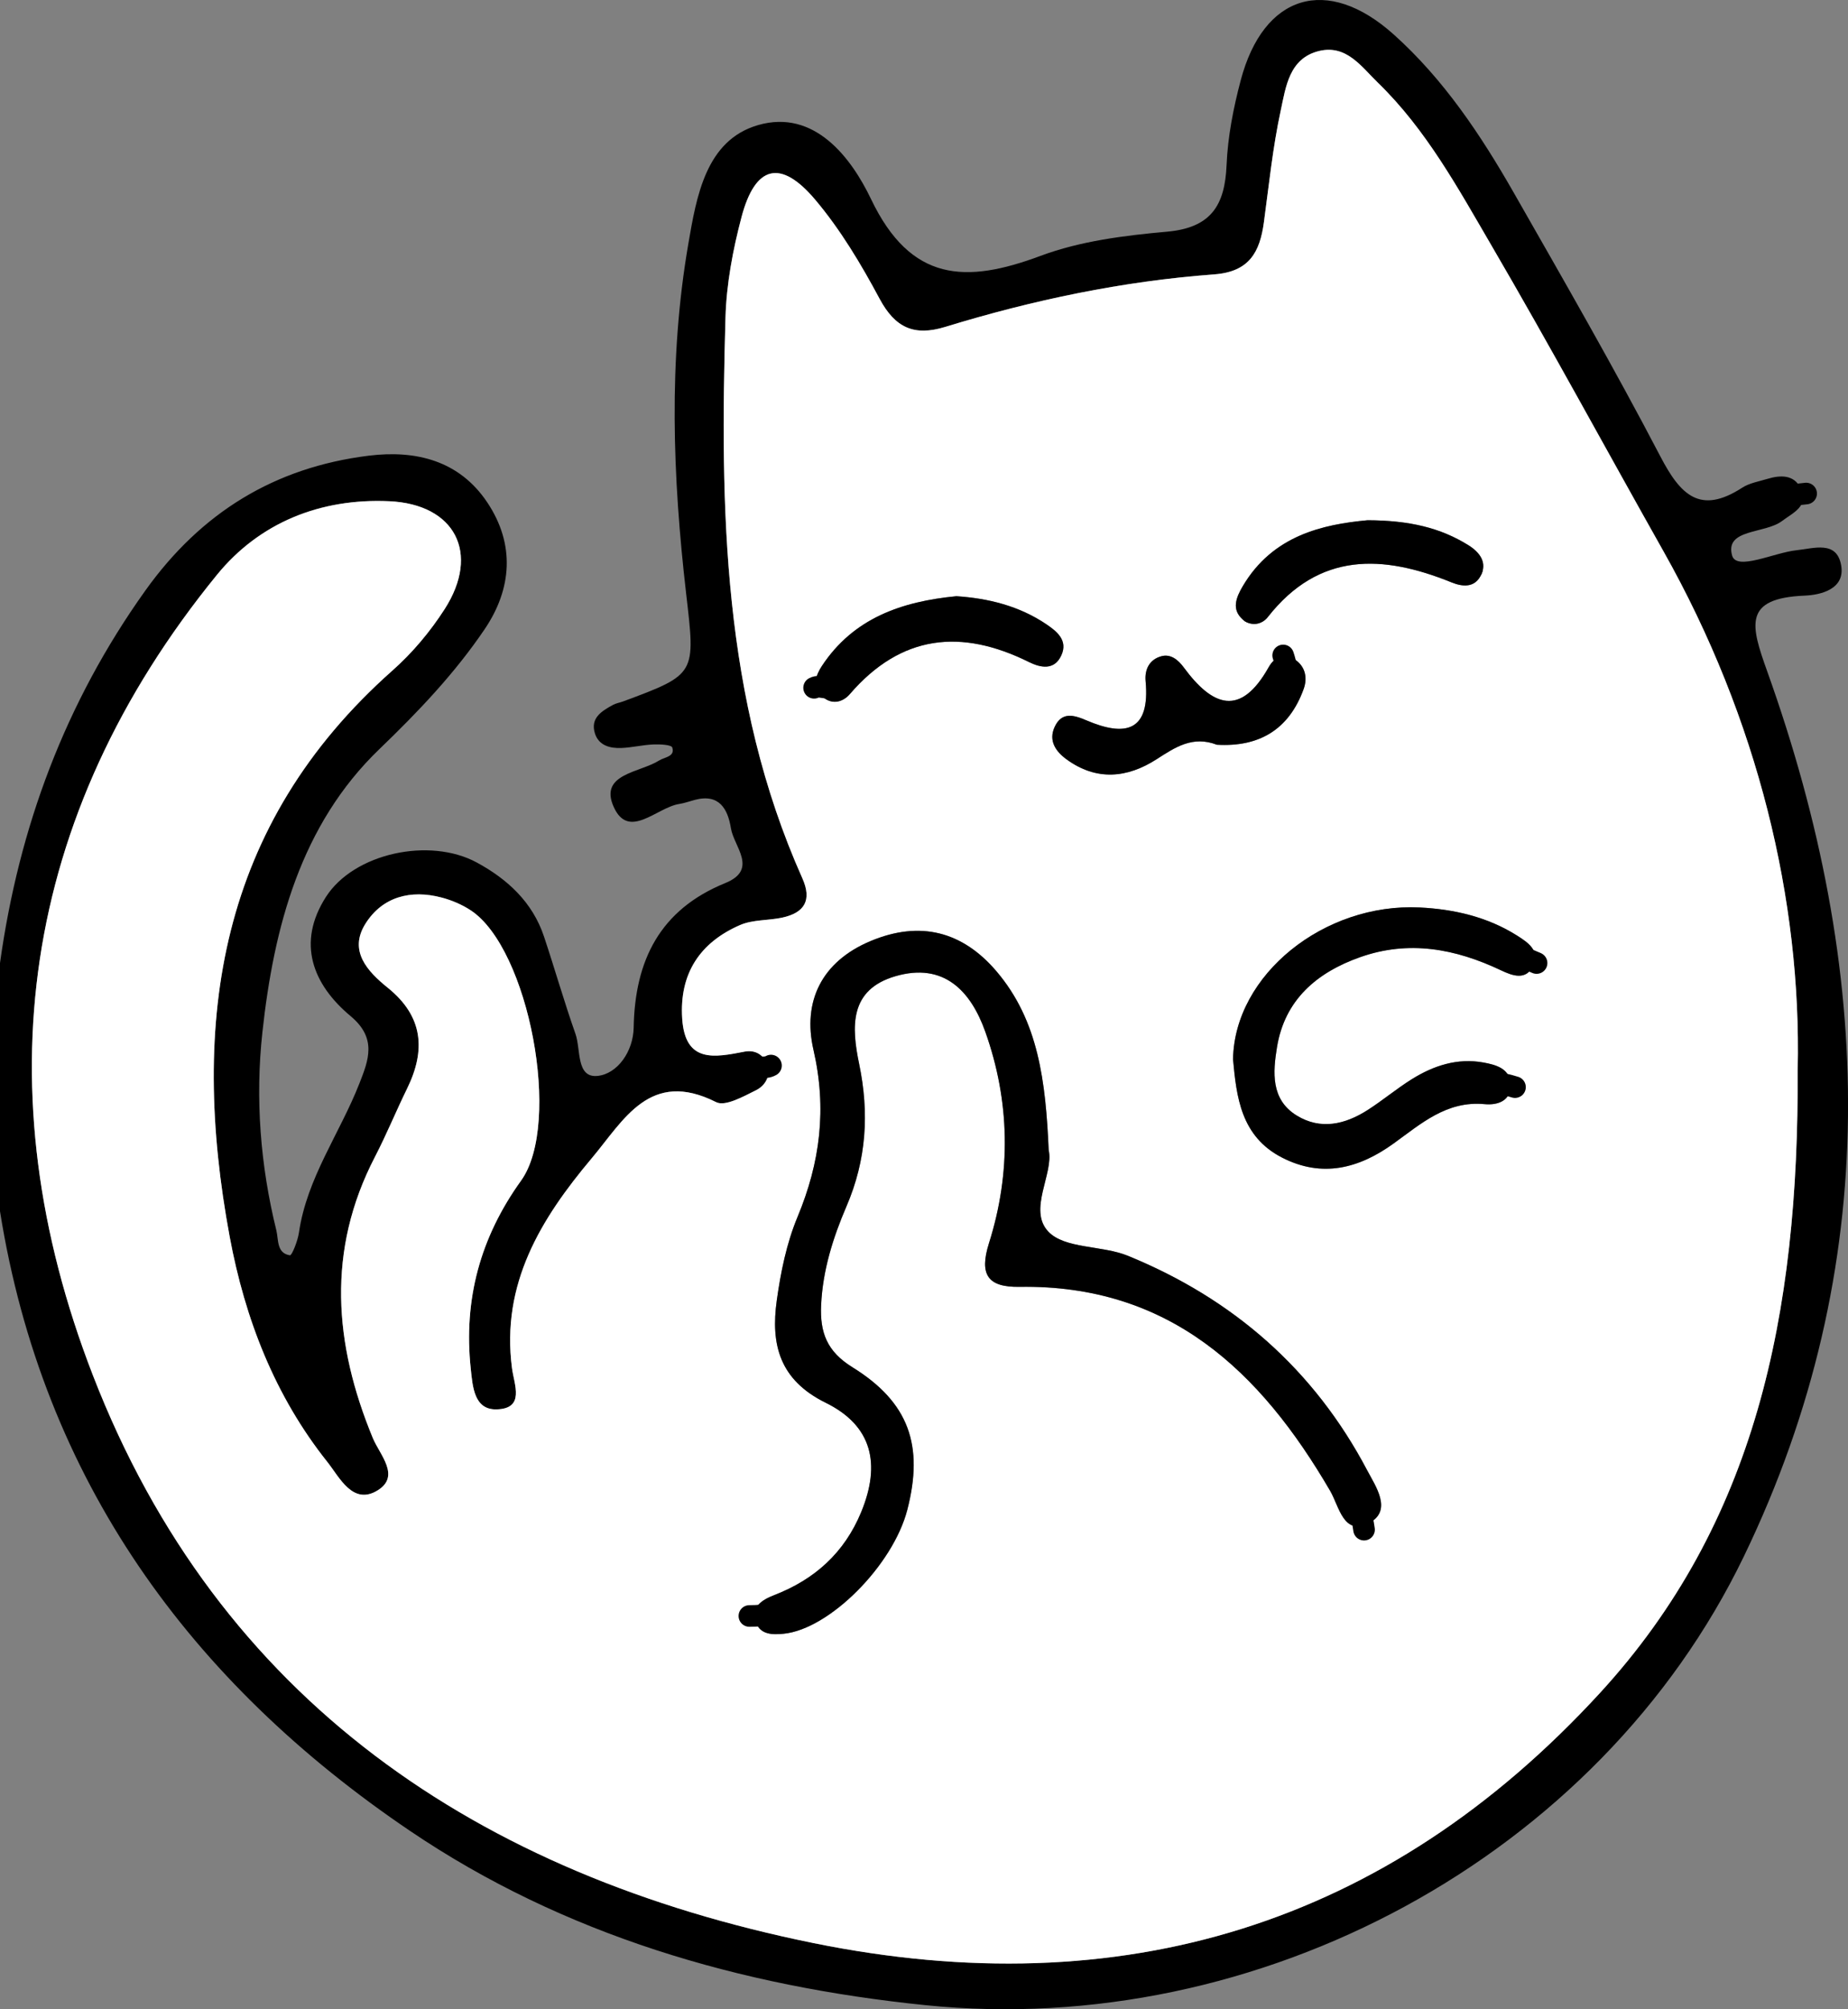 <?xml version="1.0" encoding="UTF-8"?><svg id="b" xmlns="http://www.w3.org/2000/svg" viewBox="0 0 1064.76 1157.34"><rect x="0" y="0" width="1064.76" height="1157.34" fill="#808080" stroke="none"/><g id="c"><path d="M0,554.71c10.89-78.17,37.55-149.89,83.75-214.56,32.11-44.94,74.49-70.95,128.67-77.67,27.11-3.36,52.21,2.74,68.36,26.95,16.08,24.09,14.2,49.75-1.54,73-17.22,25.43-38.2,47.47-60.63,69.04-45.34,43.59-60.83,102.54-67.43,163.14-4.16,38.15-1.21,76.58,8.05,114.11,1.3,5.27.09,13.21,7.83,14.33,1.13.16,4.49-8.3,5.17-13,4.58-31.58,23.58-57.21,34.85-85.99,5.24-13.37,10.28-25.97-5.03-38.74-21.87-18.23-31.27-42.17-14.23-68.73,16.14-25.15,59.65-34.53,86.88-19.79,17.67,9.57,32.13,22.84,38.74,42.67,6.22,18.64,11.61,37.56,18.14,56.08,3.14,8.89.29,25.45,12.71,24.18,11.54-1.18,20.57-14.18,20.81-27.8.69-38.75,15.11-67.95,52.77-83.28,19.22-7.82,4.96-20.97,3.26-31.57-1.77-11.01-6.69-20.12-20.83-16.34-3,.8-5.95,1.89-9,2.36-12.87,1.99-29.02,20.93-37.68,1.74-8.64-19.16,14.96-19.72,26.12-26.78,3.16-2,9.3-2.18,7.6-7.48-.52-1.64-7.16-1.93-10.95-1.77-6.17.26-12.29,1.8-18.46,2.04-6.46.25-12.9-1.42-15.12-8.3-2.87-8.94,3.84-12.95,10.33-16.51,1.78-.98,3.92-1.29,5.86-2.01,42.42-15.75,41.7-15.67,36.32-62.22-7.75-67.04-10.27-134.34,1.24-201.16,4.71-27.31,10.02-59.9,40.27-68.61,32.51-9.36,53.71,18.97,65.02,42.62,22.95,47.98,54.76,48.74,97.66,32.73,22.9-8.55,48.33-11.74,72.93-13.94,25.23-2.25,33.3-15.07,34.27-38.32.68-16.4,3.94-32.97,8.16-48.9,13.12-49.53,49.77-60.78,88.17-26.35,28.74,25.77,50.15,57.84,69.19,91.2,28.73,50.33,57.67,100.59,84.48,151.94,11.51,22.05,22.82,33.62,47.04,17.93,4.21-2.73,9.66-3.62,14.61-5.12,7.42-2.25,15.22-2.51,19.04,5.26,5.13,10.47-4.17,14.12-10.7,19.05-9.85,7.43-33.02,4.36-28.72,19.82,2.53,9.07,24.13-1.66,37.19-3.03,10.09-1.06,23.02-5.66,25.62,8.56,2.54,13.87-11.75,17.21-20.92,17.59-35.71,1.49-31.2,16.98-21.65,43.65,61.34,171.28,67.19,342.7-13.41,509.65-83.8,173.58-279.88,278.16-471.58,258.6-106.98-10.91-208.32-40.4-296.94-100.35C109.68,969.03,24.67,852.51,0,697.69v-142.98ZM1035.76,615.95c2.17-97.08-22.73-201.52-77.43-298.57-33.03-58.6-65.03-117.79-98.95-175.87-19.25-32.97-37.69-66.92-65.56-93.94-9.41-9.12-18.04-21.99-33.75-18.23-17.34,4.15-19.25,20.78-22.19,34.38-4.58,21.17-6.76,42.86-9.69,64.37-2.31,17.01-8.35,28.44-28.56,29.93-52.79,3.91-104.46,14.76-155.05,30.27-17.88,5.48-28.84.56-37.83-16.23-10.69-19.97-22.55-39.85-37.1-57.07-19.89-23.55-34.53-19.79-42.41,9.96-5,18.86-8.71,38.57-9.26,58.01-3.13,110.01-1.87,219.6,44.29,322.89,5.67,12.69,1.23,19.9-11.55,22.67-8.07,1.75-17.01,1.11-24.36,4.3-23.14,10.06-35.01,28.01-33.32,53.89,1.69,25.88,18.77,22.33,35.96,19,5.65-1.1,10.45,1.42,12.65,6.61,2.9,6.83-.48,12.89-6.2,15.71-7.22,3.56-17.62,9.44-22.86,6.79-38.2-19.24-53.19,10.36-71.71,32.37-29.33,34.86-52.27,72.3-45.91,120.85,1.25,9.52,7.65,23.36-8.93,23.74-12.94.3-13.74-13.16-14.84-23.5-4.22-39.8,5.48-75.56,29.01-108.28,23.68-32.93,4.43-133.58-28.92-155.61-5.09-3.36-11.04-5.88-16.94-7.44-17.72-4.66-33.95-.48-43.74,14.98-9.99,15.76,1.14,27.59,12.79,36.99,20.43,16.48,22.02,35.88,11.12,58.14-6.38,13.01-11.87,26.48-18.53,39.33-27.9,53.82-23.61,107.66-1.22,161.85,4.02,9.73,16.15,21.92,2.82,30.18-14.35,8.9-22.05-7.63-28.94-16.27-30.31-38.05-47.55-82.5-56.34-129.82-23.05-124.13-6.54-237.2,93.84-326.19,11.48-10.17,21.74-22.42,30.03-35.34,20.71-32.24,5.92-60.42-31.97-62.12-39.75-1.78-74.76,12.38-99.26,42.44C11.51,470.39-9.79,628.68,53.47,792.04c72.51,187.25,222.26,287.95,415.12,327.15,177.23,36.03,330.04-9.88,453.24-144.05,89.46-97.43,114.64-217.37,113.92-359.19Z" stroke-width="0"/><path d="M1035.76,615.95c.72,141.82-24.46,261.76-113.92,359.19-123.2,134.17-276.01,180.08-453.24,144.05-192.86-39.21-342.61-139.9-415.12-327.15C-9.79,628.68,11.51,470.39,124.98,331.15c24.5-30.06,59.52-44.22,99.26-42.44,37.89,1.69,52.67,29.88,31.97,62.12-8.29,12.92-18.56,25.17-30.03,35.34-100.38,88.99-116.89,202.06-93.84,326.19,8.79,47.33,26.02,91.77,56.34,129.82,6.88,8.64,14.59,25.17,28.94,16.27,13.32-8.26,1.2-20.44-2.82-30.18-22.39-54.19-26.69-108.03,1.22-161.85,6.67-12.86,12.16-26.32,18.53-39.33,10.91-22.26,9.31-41.66-11.12-58.14-11.66-9.41-22.78-21.23-12.79-36.99,9.79-15.46,26.02-19.64,43.74-14.98,5.91,1.55,11.86,4.08,16.94,7.44,33.35,22.03,52.6,122.68,28.92,155.61-23.53,32.72-33.23,68.48-29.01,108.28,1.1,10.34,1.89,23.8,14.84,23.5,16.58-.38,10.17-14.23,8.93-23.74-6.36-48.56,16.59-86,45.91-120.85,18.52-22.02,33.51-51.61,71.71-32.37,5.25,2.64,15.65-3.24,22.86-6.79,5.72-2.82,9.1-8.87,6.2-15.71-2.21-5.19-7-7.71-12.65-6.61-17.2,3.33-34.27,6.88-35.96-19-1.69-25.88,10.17-43.82,33.32-53.89,7.35-3.2,16.29-2.55,24.36-4.3,12.78-2.77,17.22-9.97,11.55-22.67-46.16-103.29-47.42-212.89-44.29-322.89.55-19.44,4.27-39.15,9.26-58.01,7.88-29.74,22.52-33.5,42.41-9.96,14.54,17.22,26.41,37.1,37.1,57.07,8.99,16.79,19.95,21.71,37.83,16.23,50.59-15.52,102.26-26.36,155.05-30.27,20.22-1.5,26.25-12.92,28.56-29.93,2.92-21.51,5.11-43.21,9.69-64.37,2.94-13.6,4.85-30.23,22.19-34.38,15.71-3.76,24.35,9.11,33.75,18.23,27.87,27.02,46.31,60.97,65.56,93.94,33.91,58.08,65.92,117.27,98.95,175.87,54.71,97.05,79.6,201.5,77.43,298.57ZM604.25,662.6c-1.75-39.63-5.84-74.63-30.07-103.1-19.6-23.02-44.01-29.37-72.5-17.47-28.34,11.84-39.35,34.88-32.96,62.69,7.8,33.94,3.89,64.84-9.22,96.33-6.28,15.08-9.66,31.75-11.93,48.04-3.5,25.17,1.46,45.75,28.2,58.91,26.78,13.18,31.9,35.22,20.42,63.02-9.65,23.36-26.73,38.73-50.12,47.79-6.8,2.63-14,6.82-10.4,16,2.67,6.81,9.47,6.88,15.91,6.23,26.34-2.67,62.97-39.39,71.23-71.47,9.5-36.91,1.03-61.81-31.65-82.03-14.76-9.14-18.75-20.08-18.03-35.83.91-20.07,6.9-38.94,14.59-56.82,11.56-26.9,13.17-53.78,7.34-81.92-4.44-21.4-5.86-42.92,20.92-50.68,27.85-8.08,43.37,8.51,51.72,31.95,14.27,40.08,14.96,81.24,2.16,121.76-5.82,18.42-.58,25.52,17.59,25.23,86.28-1.36,138.81,48.56,178.98,117.54,5.24,9,7.73,26.38,22.61,18.4,13.41-7.19,3.51-21.14-1.29-30.26-30.6-58.11-77.38-98.89-137.88-123.57-14.97-6.11-36.42-3.91-45.9-13.99-11.73-12.48,3.21-33.37.31-46.74ZM710.44,610.03c1.99,21.6,4.43,44.59,28.35,56.8,23,11.74,44.14,6.23,64-8.04,15.89-11.42,30.66-24.87,52.65-22.79,7.4.7,15.36-1.8,14.93-11.51-.4-9.04-8.47-11.16-15.56-12.46-15.01-2.76-28.76,1.75-41.34,9.58-8.77,5.46-16.74,12.19-25.44,17.76-12.97,8.3-27.08,11.69-40.95,3.14-14.99-9.24-13.62-25.05-11.32-39.24,4.43-27.34,22.93-43.11,47.91-51.93,28.09-9.93,54.95-4.87,81.12,7.55,6.65,3.16,14.61,6.15,18.7-2.83,3.86-8.47-3.08-13.17-9.34-17.13-17.1-10.82-36.34-15.22-56.05-16.21-55.2-2.77-106.79,38.8-107.64,87.32ZM701.1,428.97c24.14,1.42,41.44-8.53,49.98-32.03,2.27-6.23,1.12-12.64-4.48-16.69-6.23-4.51-12.18-2.12-15.59,3.96-16.36,29.18-32.5,22.59-48.97.24-3.16-4.29-7.45-7.98-12.99-6.44-6.76,1.88-9.63,7.54-9,14.35,2.67,28.99-11.59,32.21-34.15,22.55-7.26-3.11-14.17-5.08-18.27,3.83-3.67,7.98.69,14.13,6.83,18.62,17.2,12.57,34.98,10.88,51.94-.05,10.72-6.9,20.83-13.7,34.68-8.34ZM787.96,299.65c-25.79,2.41-54.64,8.69-71.95,38.05-3.76,6.38-6.82,13.63.48,19.5,4.52,3.64,10.54,2.62,13.95-1.72,29.56-37.74,66.33-36.07,105.93-20.01,6.2,2.51,12.81,3.07,16.48-3.34,4.56-7.95-.34-14.06-6.83-18.11-16.2-10.09-34.16-14.28-58.06-14.37ZM551.04,343.41c-31.74,3.08-59.37,12.72-77.52,40.23-3.5,5.3-5.61,11.58-.26,17.03,5.46,5.56,12.09,4.11,16.39-.87,29.53-34.28,64.12-37.84,103.21-18.46,6.55,3.25,14.6,5.05,18.67-3.91,3.88-8.55-2.58-13.72-8.52-17.76-15.82-10.73-33.79-15.06-51.97-16.26Z" fill="#fff" stroke-width="0"/><path d="M604.25,662.6c2.91,13.37-12.04,34.26-.31,46.74,9.48,10.08,30.93,7.88,45.9,13.99,60.49,24.68,107.28,65.46,137.88,123.57,4.8,9.12,14.7,23.06,1.29,30.26-14.88,7.99-17.37-9.39-22.61-18.4-40.17-68.98-92.7-118.9-178.98-117.54-18.17.29-23.4-6.81-17.59-25.23,12.8-40.52,12.11-81.69-2.16-121.76-8.35-23.44-23.87-40.03-51.72-31.95-26.78,7.77-25.36,29.28-20.92,50.68,5.84,28.14,4.23,55.02-7.34,81.92-7.68,17.88-13.67,36.75-14.59,56.82-.72,15.75,3.27,26.69,18.03,35.83,32.68,20.23,41.15,45.13,31.65,82.03-8.26,32.08-44.88,68.8-71.23,71.47-6.44.65-13.24.58-15.91-6.23-3.6-9.17,3.6-13.36,10.4-16,23.39-9.06,40.47-24.43,50.12-47.79,11.48-27.8,6.36-49.84-20.42-63.02-26.74-13.16-31.71-33.74-28.2-58.91,2.27-16.29,5.65-32.96,11.93-48.04,13.11-31.49,17.02-62.39,9.22-96.33-6.39-27.81,4.63-50.85,32.96-62.69,28.49-11.9,52.9-5.55,72.5,17.47,24.23,28.47,28.33,63.46,30.07,103.1Z" stroke-width="0"/><path d="M710.44,610.03c.85-48.52,52.44-90.08,107.64-87.32,19.72.99,38.95,5.4,56.05,16.21,6.26,3.96,13.2,8.67,9.34,17.13-4.09,8.98-12.05,5.99-18.7,2.83-26.17-12.42-53.03-17.48-81.12-7.55-24.97,8.83-43.48,24.59-47.91,51.93-2.3,14.19-3.67,30,11.32,39.24,13.87,8.55,27.98,5.16,40.95-3.14,8.71-5.57,16.68-12.3,25.44-17.76,12.58-7.84,26.33-12.34,41.34-9.58,7.09,1.3,15.16,3.42,15.56,12.46.43,9.71-7.53,12.21-14.93,11.51-21.98-2.08-36.76,11.37-52.65,22.79-19.86,14.28-41,19.78-64,8.04-23.92-12.21-26.36-35.2-28.35-56.8Z" stroke-width="0"/><path d="M701.1,428.97c-13.86-5.36-23.97,1.44-34.68,8.34-16.97,10.93-34.74,12.61-51.94.05-6.15-4.49-10.5-10.65-6.83-18.62,4.1-8.91,11.01-6.94,18.27-3.83,22.56,9.67,36.82,6.44,34.15-22.55-.63-6.81,2.23-12.47,9-14.35,5.54-1.54,9.83,2.16,12.99,6.44,16.48,22.35,32.62,28.94,48.97-.24,3.41-6.08,9.36-8.46,15.59-3.96,5.6,4.05,6.75,10.46,4.48,16.69-8.54,23.5-25.84,33.44-49.98,32.03Z" stroke-width="0"/><path d="M787.96,299.65c23.9.09,41.86,4.29,58.06,14.37,6.49,4.04,11.38,10.16,6.83,18.11-3.67,6.41-10.29,5.86-16.48,3.34-39.6-16.06-76.36-17.73-105.93,20.01-3.4,4.34-9.43,5.35-13.95,1.72-7.29-5.87-4.24-13.12-.48-19.5,17.3-29.36,46.15-35.63,71.95-38.05Z" stroke-width="0"/><path d="M551.04,343.41c18.18,1.2,36.15,5.52,51.97,16.26,5.94,4.03,12.4,9.2,8.52,17.76-4.07,8.96-12.12,7.15-18.67,3.91-39.09-19.38-73.67-15.81-103.21,18.46-4.3,4.99-10.93,6.43-16.39.87-5.35-5.45-3.24-11.73.26-17.03,18.15-27.51,45.78-37.15,77.52-40.23Z" stroke-width="0"/><path d="M170.85,756.75c-34.68-18.48-29.46-56.33-32.3-84.12-9.16-89.78,4.72-176.49,66.68-248.29,16.22-18.8,34.92-35.49,52.62-53,19.46-19.25,28.61-44.43,17.45-67.85-12.24-25.68-37.44-29.63-67.29-26.47-67.47,7.14-101.93,50.92-133.88,103.37C-31.62,554.03-9.09,806.23,148.38,965.72c95.94,97.16,212.25,151.91,342.66,171.83,200.31,30.59,364.65-38.12,480.53-207.23,45.92-67.02,69.64-143.59,73.13-226.37,1.17-27.85,6.3-55.85,5.11-83.96-3.85-90.54-14.59-179.6-58.28-261.43-1.41-2.65-8.78-10.04-.6-15.22" fill="none" stroke="#000" stroke-linecap="round" stroke-linejoin="round" stroke-width="12.44"/><path d="M1046.86,327.8c-1.04,1.04-2.24,3.1-3.08,2.96-20.29-3.29-42.61,17.84-57.92,5.02-16.38-13.71-23.67-38.17-35.34-57.68-36.21-60.56-65.21-125.12-104.92-183.86-16.33-24.16-32.98-47.75-53.8-67.59-26.6-25.36-55.69-15.52-64.53,21.49-6.07,25.44-9.62,51.61-12.39,77.66-1.4,13.11-5.87,17.66-19.01,18.94-47.45,4.64-94.33,12.75-139.83,27.62-17.61,5.76-31.09,5.02-40.94-15.26-11.3-23.26-27.77-43.89-46.17-62.31-18.96-18.99-32.7-17.54-46.14,6.26-13.38,23.71-18.97,50.44-18.72,77.52.67,70.62-6.1,141.74,12.18,211.37,2.73,10.38-5.1,18.44-6.21,27.97" fill="none" stroke="#000" stroke-linecap="round" stroke-linejoin="round" stroke-width="12.44"/><path d="M785.92,881.08c-9.16-67.95-112.31-156.19-177.04-151.86-28.73,1.92-23.41-15.99-21.53-31.5,4.91-40.49,7.48-80.51-12.72-118.12-14.59-27.18-37.55-37.35-62.09-28-31.91,12.16-40.21,27.22-30.76,62.08,6.69,24.66,7.87,47.73-3.04,71.74-8.09,17.8-15.76,36.75-18.22,55.88-2.77,21.61-6.39,44.26,23.64,56.86,27.3,11.46,37.37,36.9,28.45,67.39-9.7,33.16-40.7,65.33-80.84,65.25" fill="none" stroke="#000" stroke-linecap="round" stroke-linejoin="round" stroke-width="12.44"/><path d="M285.79,800.26c-11.53-44.31.56-84.1,28.62-117.56,17.12-20.41,19.49-40.44,11.41-62.59-10.55-28.95-12.53-60.5-30.32-87.42-20.64-31.23-60.68-40.92-87.36-18.4-20.51,17.32-24.33,40.22-2.46,54.99,32.75,22.12,22.98,44.49,8.56,69.29-19.69,33.87-28.14,71.42-37.17,108.85" fill="none" stroke="#000" stroke-linecap="round" stroke-linejoin="round" stroke-width="12.44"/><path d="M885.33,554.71c-32.84-13.95-64.49-29.03-102.71-16.14-37.87,12.78-62.79,43.8-58.82,81.41,4.09,38.77,35.96,54.11,68.04,30.67,24.77-18.1,48.45-34.69,81.06-24.46" fill="none" stroke="#000" stroke-linecap="round" stroke-linejoin="round" stroke-width="12.44"/><path d="M602.64,374.42c-52.27-29.73-82.02-25.39-120.85,18.91-4.77,5.44-8.87.67-12.73,2.84" fill="none" stroke="#000" stroke-linecap="round" stroke-linejoin="round" stroke-width="12.44"/><path d="M848.05,327.8c-33.62-19.11-66.96-21.98-102.88-3.85-13.77,6.95-15.53,19.98-24.48,28.71" fill="none" stroke="#000" stroke-linecap="round" stroke-linejoin="round" stroke-width="12.44"/><path d="M447.32,514.3c-51.46,12.94-67.34,28.84-68.34,68.38-.9,35.8,20.8,50.28,52.46,33.53,5.05-2.67,8.92-.27,12.78-2.45" fill="none" stroke="#000" stroke-linecap="round" stroke-linejoin="round" stroke-width="12.44"/><path d="M739.32,377.53c7.07,20.79-4.48,30.91-21.77,37.24-22.55,8.25-35.66-4.55-46.57-21.7" fill="none" stroke="#000" stroke-linecap="round" stroke-linejoin="round" stroke-width="12.44"/><path d="M351.02,421.05c56.8-13.13,70-5.32,83.49,52.93,3.74,16.13,8.32,30.38,22.13,40.32" fill="none" stroke="#000" stroke-linecap="round" stroke-linejoin="round" stroke-width="12.44"/><path d="M1040.65,284.28c-24.06,2.21-45.34,11.71-65.23,24.87" fill="none" stroke="#000" stroke-linecap="round" stroke-linejoin="round" stroke-width="12.44"/><path d="M677.2,411.72c-15.64,16-31.01,32.93-55.92,15.54" fill="none" stroke="#000" stroke-linecap="round" stroke-linejoin="round" stroke-width="12.44"/></g></svg>